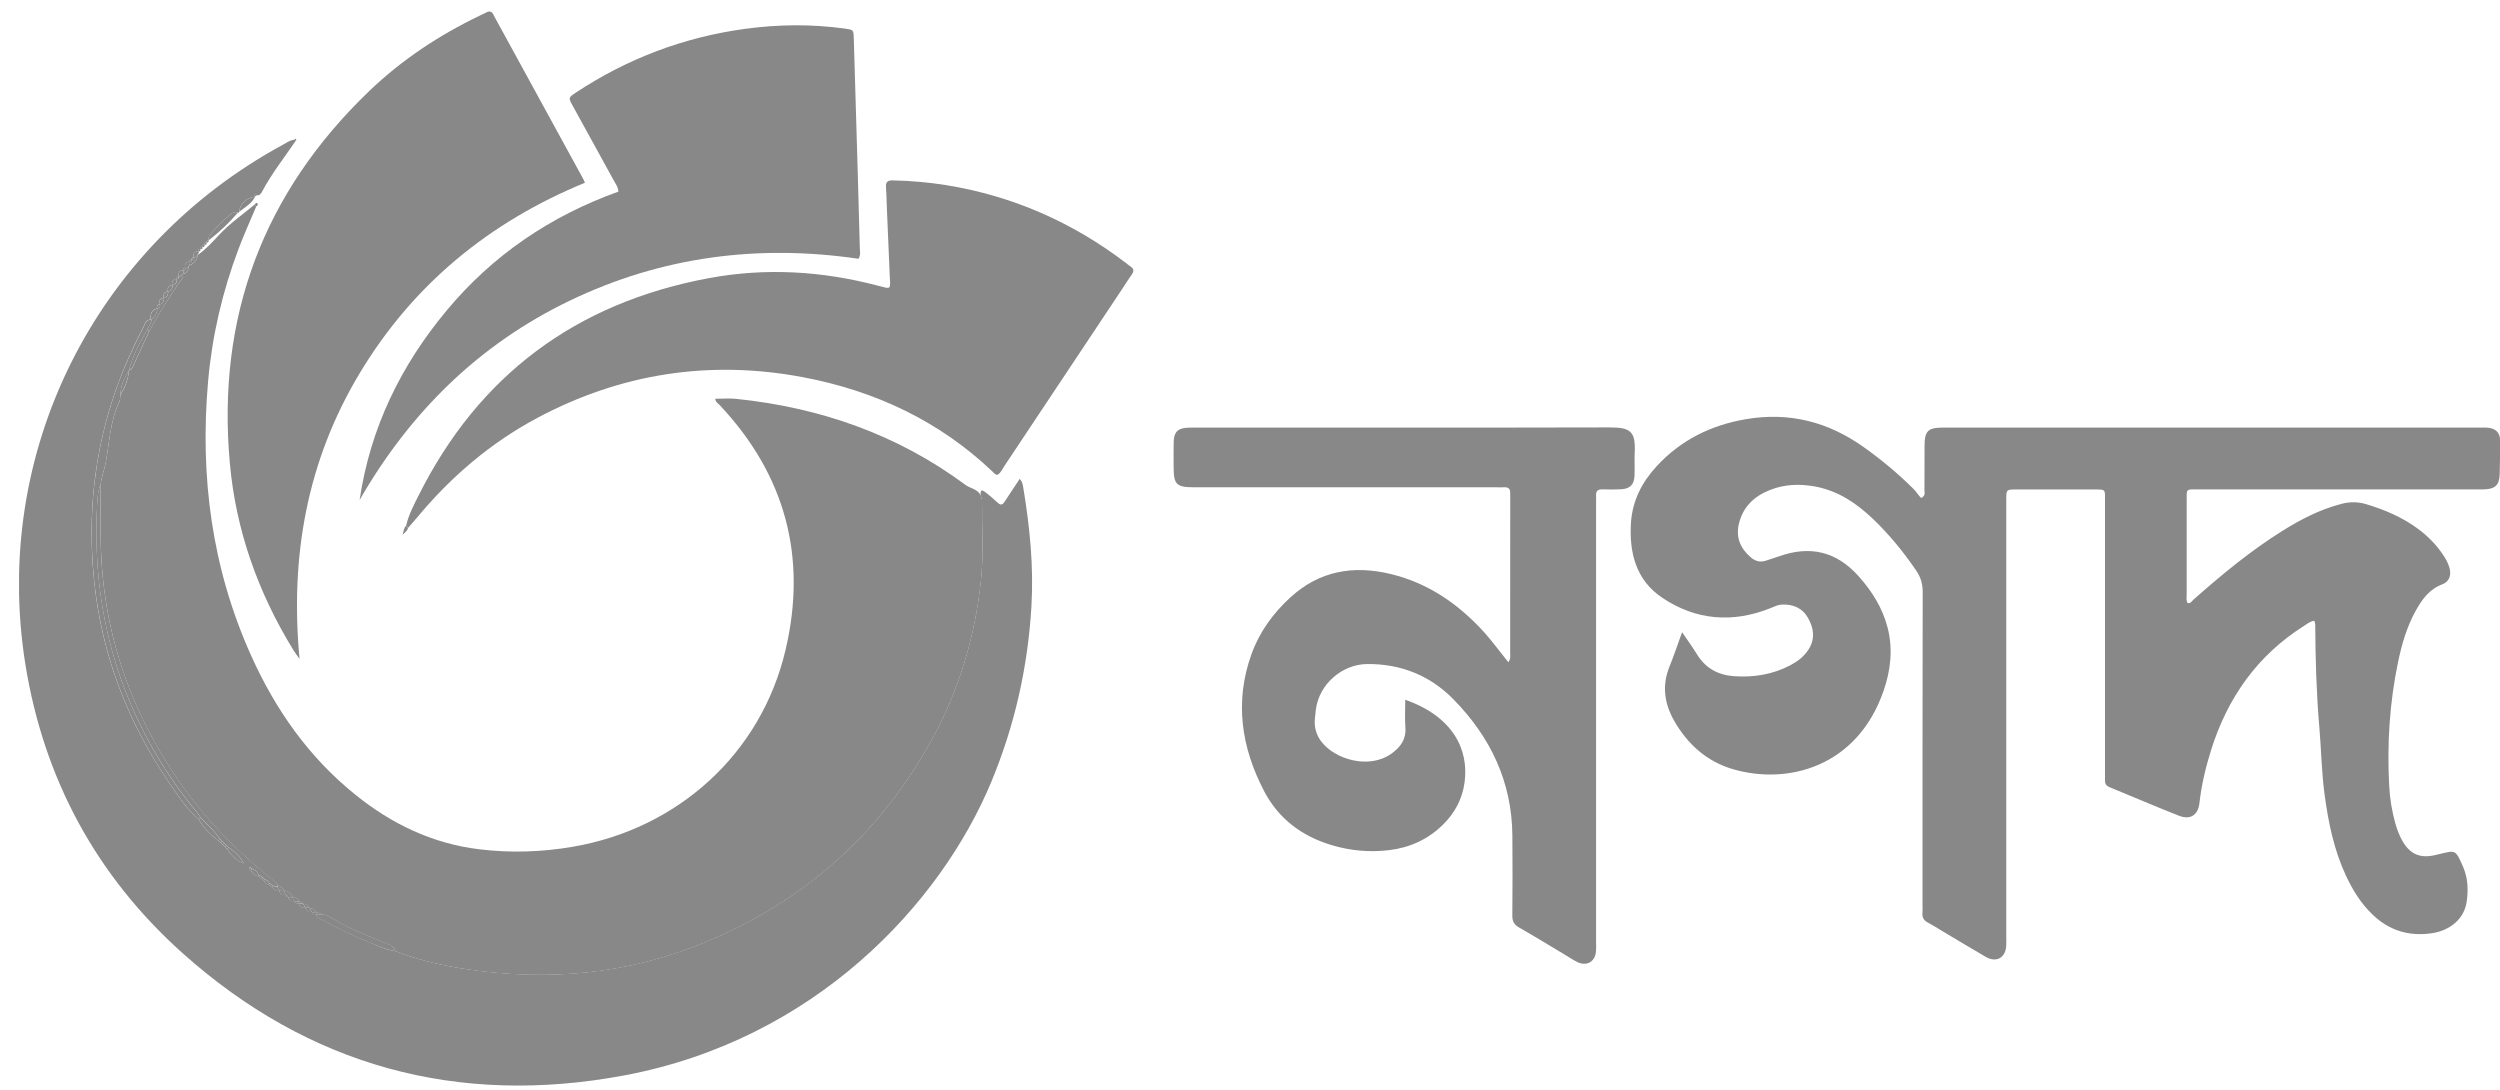 <svg width="117" height="51" viewBox="0 0 117 51" fill="none" xmlns="http://www.w3.org/2000/svg">
<g opacity="0.6" clip-path="url(#clip0_353_335)">
<path d="M78.722 29.587C78.992 29.985 79.218 30.294 79.416 30.618C79.815 31.269 80.398 31.593 81.155 31.646C82.078 31.71 82.96 31.567 83.783 31.136C84.128 30.955 84.434 30.723 84.645 30.388C84.959 29.896 84.884 29.398 84.617 28.921C84.354 28.454 83.922 28.271 83.392 28.294C83.202 28.301 83.04 28.388 82.87 28.457C81.096 29.169 79.372 29.034 77.793 27.975C76.559 27.148 76.24 25.857 76.33 24.456C76.397 23.438 76.841 22.568 77.528 21.823C78.657 20.598 80.062 19.899 81.708 19.618C83.745 19.271 85.56 19.743 87.222 20.925C88.055 21.517 88.837 22.17 89.56 22.889C89.688 23.017 89.781 23.183 89.912 23.31C90.128 23.19 90.064 23.055 90.064 22.953C90.069 22.254 90.064 21.555 90.069 20.856C90.072 20.169 90.231 20.011 90.936 20.011C97.713 20.011 104.487 20.011 111.265 20.011C112.859 20.011 114.451 20.011 116.046 20.011C116.198 20.011 116.349 20.003 116.498 20.026C116.828 20.078 117 20.271 117.003 20.606C117.005 21.139 117.003 21.67 116.985 22.203C116.967 22.703 116.774 22.882 116.27 22.902C116.118 22.907 115.969 22.905 115.817 22.905C111.524 22.905 107.229 22.905 102.937 22.905C102.276 22.905 102.337 22.836 102.337 23.486C102.335 24.918 102.335 26.349 102.337 27.778C102.337 27.924 102.306 28.074 102.373 28.22C102.522 28.263 102.576 28.13 102.656 28.061C103.973 26.898 105.323 25.778 106.818 24.844C107.684 24.3 108.592 23.836 109.593 23.578C109.976 23.479 110.349 23.481 110.73 23.594C111.589 23.849 112.399 24.196 113.124 24.721C113.631 25.089 114.06 25.528 114.395 26.056C114.503 26.227 114.59 26.408 114.641 26.599C114.729 26.923 114.618 27.23 114.305 27.344C113.69 27.574 113.348 28.054 113.055 28.584C112.638 29.335 112.404 30.151 112.229 30.983C111.83 32.899 111.709 34.838 111.815 36.79C111.846 37.388 111.944 37.979 112.108 38.559C112.183 38.816 112.275 39.064 112.401 39.299C112.774 39.987 113.266 40.199 114.027 40.003C114.06 39.995 114.091 39.987 114.125 39.98C114.914 39.799 114.906 39.722 115.272 40.567C115.501 41.095 115.526 41.669 115.434 42.236C115.313 42.988 114.693 43.537 113.829 43.672C112.767 43.835 111.835 43.562 111.054 42.82C110.498 42.294 110.107 41.659 109.788 40.975C109.225 39.768 108.965 38.482 108.79 37.178C108.649 36.14 108.636 35.089 108.546 34.047C108.407 32.437 108.361 30.827 108.353 29.215C108.353 29.169 108.33 29.125 108.309 29.051C108.111 29.079 107.972 29.199 107.821 29.296C105.629 30.682 104.246 32.667 103.479 35.101C103.225 35.91 103.029 36.737 102.934 37.584C102.872 38.143 102.51 38.385 101.98 38.178C100.889 37.75 99.814 37.285 98.729 36.841C98.559 36.773 98.505 36.663 98.513 36.497C98.518 36.364 98.513 36.232 98.513 36.099C98.513 31.907 98.513 27.712 98.513 23.52C98.513 22.846 98.585 22.91 97.888 22.907C96.715 22.905 95.54 22.905 94.367 22.907C93.899 22.907 93.894 22.912 93.894 23.366C93.891 25.063 93.894 26.76 93.894 28.457C93.894 33.581 93.894 38.707 93.894 43.83C93.894 43.981 93.901 44.131 93.891 44.279C93.85 44.831 93.423 45.063 92.939 44.785C92.258 44.392 91.587 43.983 90.91 43.58C90.681 43.442 90.455 43.3 90.218 43.172C90.033 43.072 89.951 42.937 89.971 42.728C89.984 42.595 89.974 42.463 89.974 42.33C89.974 37.454 89.971 32.58 89.982 27.704C89.982 27.319 89.886 27 89.668 26.686C89.071 25.816 88.408 25.002 87.644 24.275C86.882 23.55 86.028 22.974 84.966 22.772C84.246 22.637 83.526 22.657 82.837 22.93C82.096 23.224 81.566 23.719 81.378 24.522C81.229 25.16 81.456 25.668 81.931 26.081C82.127 26.252 82.366 26.331 82.633 26.242C82.839 26.173 83.048 26.112 83.253 26.038C84.719 25.515 85.951 25.811 86.983 26.967C87.613 27.671 88.109 28.465 88.343 29.386C88.598 30.383 88.482 31.381 88.15 32.335C86.913 35.902 83.657 36.745 81.101 35.997C79.871 35.637 78.971 34.821 78.346 33.723C77.888 32.917 77.772 32.07 78.138 31.182C78.336 30.697 78.5 30.192 78.722 29.587Z" fill="#383838"/>
<path d="M11.992 9.662C11.717 10.32 11.419 10.971 11.167 11.64C10.41 13.643 9.927 15.712 9.739 17.843C9.348 22.293 9.911 26.602 11.763 30.705C12.903 33.229 14.461 35.451 16.645 37.204C18.332 38.562 20.23 39.475 22.401 39.743C23.869 39.924 25.343 39.881 26.809 39.628C31.737 38.781 35.615 35.273 36.76 30.432C37.786 26.097 36.768 22.234 33.676 18.953C33.602 18.873 33.483 18.82 33.476 18.662C33.805 18.662 34.134 18.634 34.458 18.667C38.388 19.075 41.997 20.333 45.181 22.691C45.412 22.864 45.752 22.882 45.893 23.18C45.916 23.26 45.96 23.339 45.96 23.418C45.95 24.663 46.04 25.908 45.911 27.156C45.633 29.804 44.887 32.297 43.599 34.64C41.163 39.059 37.591 42.221 32.915 44.137C29.376 45.586 25.685 45.928 21.907 45.372C20.747 45.201 19.6 44.946 18.504 44.514C18.476 44.32 18.324 44.257 18.165 44.193C17.244 43.818 16.318 43.456 15.467 42.932C15.341 42.856 15.202 42.792 15.048 42.797C14.968 42.744 14.886 42.703 14.785 42.7C14.731 42.565 14.626 42.506 14.484 42.501C14.428 42.371 14.322 42.312 14.186 42.3C14.145 42.218 14.073 42.192 13.985 42.197C13.949 42.044 13.839 41.993 13.697 41.983C13.63 41.802 13.476 41.728 13.306 41.672C13.245 41.554 13.139 41.493 13.018 41.447C12.931 41.299 12.79 41.208 12.658 41.103C11.066 39.814 9.641 38.368 8.466 36.691C6.077 33.285 4.791 29.514 4.716 25.355C4.701 24.456 4.714 23.561 4.714 22.663C4.744 22.313 4.888 21.991 4.95 21.647C5.122 20.688 5.158 19.698 5.588 18.794C5.629 18.71 5.619 18.6 5.632 18.501C5.84 18.141 6.007 17.769 6.033 17.345L6.041 17.332C6.198 17.297 6.218 17.156 6.272 17.039C6.506 16.536 6.74 16.034 6.972 15.533C7.375 14.74 7.872 14.002 8.358 13.26C8.44 13.132 8.61 13.03 8.543 12.834C8.762 12.788 8.826 12.63 8.841 12.433C9.081 12.351 9.212 12.175 9.261 11.936H9.245C9.629 11.675 9.937 11.334 10.248 10.999C10.752 10.456 11.357 10.04 11.92 9.57C11.941 9.596 11.966 9.629 11.992 9.662Z" fill="#383838"/>
<path d="M18.502 44.509C19.597 44.943 20.744 45.195 21.904 45.366C25.683 45.922 29.373 45.581 32.912 44.131C37.588 42.215 41.163 39.053 43.596 34.634C44.885 32.292 45.631 29.799 45.908 27.15C46.039 25.903 45.95 24.657 45.957 23.412C45.957 23.333 45.913 23.254 45.89 23.175C45.895 23.047 45.87 22.859 46.086 23.014C46.302 23.17 46.5 23.354 46.698 23.532C46.834 23.657 46.922 23.627 47.014 23.481C47.238 23.134 47.469 22.79 47.724 22.407C47.843 22.545 47.863 22.67 47.884 22.792C48.192 24.634 48.38 26.489 48.272 28.355C48.107 31.197 47.495 33.935 46.397 36.581C44.008 42.33 38.11 48.668 29.201 50.332C21.413 51.786 14.451 49.89 8.543 44.606C4.497 40.985 2.046 36.433 1.187 31.087C-0.395 21.218 4.397 11.573 13.232 6.778C13.407 6.684 13.569 6.556 13.777 6.539C13.795 6.559 13.816 6.579 13.836 6.597C13.301 7.378 12.715 8.123 12.27 8.96C12.216 9.062 12.146 9.162 12.002 9.141C11.953 9.111 11.907 9.09 11.886 9.172L11.928 9.162L11.938 9.202C11.516 9.261 11.249 9.514 11.187 9.917L11.174 9.958L11.133 9.955C11.035 9.914 10.932 9.917 10.853 9.983C10.454 10.3 10.086 10.649 9.785 11.062C9.754 11.106 9.772 11.185 9.767 11.249L9.77 11.244C9.7 11.249 9.667 11.284 9.664 11.351L9.672 11.343C9.605 11.348 9.569 11.387 9.567 11.453L9.574 11.445C9.507 11.45 9.471 11.489 9.466 11.555L9.474 11.547C9.407 11.555 9.374 11.593 9.366 11.657L9.374 11.647C9.309 11.657 9.273 11.695 9.266 11.759L9.279 11.749C9.099 11.777 9.024 11.879 9.063 12.058L9.065 12.042C8.998 12.047 8.965 12.086 8.962 12.152L8.97 12.144C8.903 12.152 8.87 12.19 8.864 12.254L8.875 12.246C8.692 12.27 8.63 12.377 8.661 12.548L8.664 12.54C8.597 12.548 8.564 12.586 8.561 12.652L8.571 12.645C8.384 12.665 8.327 12.775 8.36 12.946L8.363 12.938C8.296 12.946 8.265 12.986 8.26 13.05L8.27 13.043C8.085 13.066 8.031 13.178 8.062 13.346L8.065 13.341C7.877 13.364 7.828 13.476 7.859 13.645L7.861 13.64C7.671 13.66 7.625 13.777 7.658 13.943L7.661 13.938C7.473 13.961 7.429 14.079 7.458 14.244L7.463 14.234C7.357 14.267 7.326 14.339 7.352 14.441L7.355 14.438C7.08 14.505 7.028 14.701 7.054 14.944L7.085 14.946C6.797 14.951 6.766 15.209 6.673 15.387C4.719 19.098 3.973 23.04 4.405 27.201C4.765 30.661 5.976 33.813 7.949 36.678C8.353 37.265 8.738 37.872 9.297 38.339C9.52 38.745 9.844 39.061 10.212 39.334C10.246 39.367 10.279 39.401 10.315 39.434C10.348 39.467 10.379 39.498 10.413 39.531C10.449 39.564 10.482 39.6 10.518 39.633C10.552 39.666 10.583 39.697 10.616 39.73C10.827 40.016 11.056 40.278 11.406 40.408C11.251 40.079 10.984 39.855 10.693 39.656C10.66 39.623 10.626 39.589 10.593 39.556C10.559 39.523 10.526 39.49 10.49 39.454C10.457 39.421 10.423 39.388 10.392 39.355C10.359 39.321 10.325 39.288 10.292 39.255C10.04 38.88 9.698 38.581 9.387 38.26C9.33 38.178 9.281 38.092 9.217 38.015C7.962 36.507 6.943 34.859 6.164 33.06C4.834 29.995 4.356 26.791 4.551 23.474C4.567 23.195 4.598 22.912 4.711 22.647C4.711 23.545 4.698 24.443 4.713 25.339C4.788 29.5 6.074 33.269 8.463 36.675C9.639 38.352 11.061 39.799 12.656 41.087C12.784 41.192 12.926 41.284 13.016 41.432C13 41.45 12.985 41.47 12.969 41.488C12.91 41.477 12.851 41.467 12.792 41.457C12.73 41.416 12.668 41.378 12.607 41.337C12.566 41.243 12.493 41.184 12.396 41.154C12.36 41.123 12.324 41.092 12.29 41.062C12.231 41.018 12.169 40.975 12.11 40.934C12.041 40.799 11.933 40.707 11.791 40.653C11.748 40.618 11.704 40.559 11.652 40.636C11.647 40.643 11.704 40.694 11.73 40.725C11.802 40.858 11.91 40.949 12.051 41C12.113 41.039 12.172 41.077 12.234 41.115C12.27 41.146 12.303 41.176 12.339 41.207C12.388 41.299 12.46 41.36 12.56 41.393C12.622 41.434 12.681 41.472 12.743 41.513C12.823 41.631 12.923 41.707 13.077 41.682L13.072 41.677C13.106 41.847 13.221 41.896 13.381 41.881L13.376 41.876C13.383 41.937 13.425 41.967 13.481 41.98L13.476 41.975C13.52 42.131 13.633 42.182 13.785 42.179L13.78 42.177C13.821 42.269 13.895 42.289 13.985 42.281L13.98 42.276C14.014 42.447 14.132 42.493 14.289 42.48L14.284 42.475C14.322 42.639 14.441 42.682 14.592 42.679L14.587 42.677C14.631 42.764 14.703 42.789 14.793 42.781L14.788 42.776C14.831 42.97 15.009 43.014 15.15 43.088C15.814 43.437 16.48 43.782 17.18 44.052C17.614 44.231 18.028 44.453 18.502 44.509Z" fill="#383838"/>
<path d="M70.591 30.993C70.712 30.822 70.676 30.684 70.676 30.557C70.679 28.143 70.679 25.732 70.679 23.318C70.679 23.234 70.674 23.152 70.676 23.068C70.684 22.877 70.591 22.797 70.404 22.805C70.27 22.81 70.136 22.805 70.002 22.805C65.44 22.805 60.88 22.805 56.317 22.805C56.165 22.805 56.016 22.805 55.864 22.805C55.062 22.802 54.928 22.672 54.926 21.879C54.926 21.481 54.918 21.08 54.928 20.682C54.941 20.208 55.126 20.034 55.61 20.014C55.743 20.009 55.877 20.011 56.011 20.011C62.451 20.011 68.891 20.019 75.332 20.003C76.322 20.001 76.553 20.203 76.504 21.192C76.486 21.542 76.51 21.892 76.497 22.241C76.481 22.683 76.291 22.877 75.851 22.899C75.566 22.915 75.28 22.91 74.997 22.902C74.789 22.897 74.683 22.971 74.696 23.19C74.704 23.341 74.696 23.489 74.696 23.64C74.696 30.427 74.696 37.217 74.696 44.004C74.696 44.187 74.707 44.371 74.689 44.552C74.64 45.022 74.244 45.234 73.814 45.022C73.606 44.917 73.41 44.785 73.21 44.665C72.505 44.244 71.808 43.815 71.096 43.409C70.861 43.276 70.774 43.118 70.777 42.85C70.789 41.603 70.789 40.355 70.779 39.107C70.761 36.594 69.755 34.489 68.014 32.721C66.924 31.613 65.563 31.065 63.987 31.077C62.798 31.088 61.731 32.029 61.582 33.208C61.564 33.356 61.548 33.507 61.535 33.654C61.502 34.035 61.602 34.387 61.826 34.69C62.462 35.543 64.079 36.025 65.129 35.264C65.545 34.963 65.813 34.601 65.772 34.05C65.741 33.624 65.766 33.195 65.766 32.749C68.004 33.535 68.745 35.078 68.544 36.604C68.439 37.395 68.081 38.059 67.515 38.61C66.821 39.286 65.975 39.671 65.015 39.786C64.108 39.896 63.205 39.817 62.328 39.554C60.931 39.138 59.838 38.321 59.162 37.028C58.092 34.979 57.77 32.84 58.568 30.618C58.94 29.582 59.573 28.707 60.389 27.959C61.741 26.719 63.328 26.444 65.069 26.86C66.844 27.283 68.269 28.278 69.473 29.605C69.858 30.039 70.203 30.511 70.591 30.993Z" fill="#383838"/>
<path d="M19.006 24.604C19.119 24.114 19.348 23.668 19.572 23.224C22.39 17.572 26.938 14.178 33.177 13.017C35.842 12.522 38.481 12.683 41.094 13.372C41.222 13.405 41.354 13.441 41.482 13.469C41.513 13.476 41.547 13.466 41.613 13.461C41.688 13.321 41.649 13.155 41.644 12.997C41.598 11.851 41.547 10.703 41.498 9.557C41.487 9.292 41.487 9.024 41.464 8.759C41.444 8.519 41.539 8.437 41.778 8.442C42.616 8.46 43.452 8.531 44.28 8.664C47.385 9.167 50.175 10.394 52.67 12.29C52.75 12.351 52.827 12.415 52.909 12.471C53.064 12.576 53.082 12.691 52.968 12.846C52.812 13.063 52.673 13.29 52.526 13.512C50.69 16.273 48.853 19.036 47.014 21.795C46.914 21.943 46.845 22.121 46.69 22.218C46.58 22.228 46.533 22.149 46.477 22.096C43.972 19.705 40.958 18.291 37.578 17.653C33.226 16.832 29.073 17.47 25.163 19.549C22.964 20.72 21.107 22.308 19.523 24.216C19.384 24.382 19.24 24.543 19.098 24.706C19.068 24.678 19.037 24.64 19.006 24.604Z" fill="#383838"/>
<path d="M27.375 8.552C22.88 10.402 19.338 13.316 16.851 17.437C14.359 21.568 13.569 26.058 14.019 30.835C13.927 30.705 13.826 30.582 13.744 30.447C12.077 27.737 11.033 24.811 10.753 21.642C10.148 14.836 12.314 9.034 17.262 4.278C18.788 2.811 20.542 1.647 22.458 0.729C22.563 0.678 22.671 0.629 22.774 0.576C22.928 0.497 23.029 0.55 23.096 0.693C23.116 0.739 23.142 0.782 23.165 0.826C24.541 3.339 25.917 5.852 27.29 8.366C27.316 8.409 27.331 8.455 27.375 8.552Z" fill="#383838"/>
<path d="M40.176 12.111C35.482 11.422 30.955 12.007 26.665 14.071C22.388 16.127 19.178 19.317 16.83 23.399C17.324 20.044 18.749 17.117 20.904 14.53C23.057 11.945 25.752 10.113 28.941 8.968C28.931 8.748 28.81 8.605 28.728 8.452C28.087 7.284 27.442 6.118 26.802 4.949C26.596 4.574 26.596 4.566 26.956 4.329C29.368 2.739 32.005 1.739 34.877 1.349C36.434 1.137 37.984 1.124 39.54 1.338C39.942 1.395 39.944 1.392 39.957 1.785C40.021 3.913 40.083 6.041 40.145 8.172C40.178 9.32 40.212 10.465 40.24 11.614C40.245 11.769 40.289 11.94 40.176 12.111Z" fill="#383838"/>
<path d="M9.765 11.247C9.77 11.183 9.749 11.104 9.783 11.06C10.084 10.649 10.451 10.3 10.85 9.981C10.932 9.917 11.033 9.912 11.13 9.953C10.722 10.433 10.266 10.864 9.765 11.247Z" fill="#383838"/>
<path d="M11.187 9.917C11.249 9.516 11.516 9.261 11.938 9.203C11.781 9.537 11.46 9.7 11.187 9.917Z" fill="#383838"/>
<path d="M19.006 24.604C19.037 24.64 19.067 24.675 19.098 24.711C19.07 24.826 18.983 24.892 18.836 25.028C18.903 24.834 18.895 24.701 19.006 24.604Z" fill="#383838"/>
<path d="M9.063 12.058C9.024 11.879 9.099 11.777 9.279 11.749C9.351 11.826 9.268 11.871 9.243 11.93H9.258C9.189 11.963 9.16 12.063 9.063 12.058Z" fill="#383838"/>
<path d="M13.777 6.542C13.797 6.524 13.831 6.485 13.836 6.488C13.89 6.521 13.864 6.562 13.836 6.598C13.815 6.58 13.797 6.562 13.777 6.542Z" fill="#383838"/>
<path d="M11.889 9.175C11.91 9.096 11.954 9.114 12.005 9.144C11.974 9.193 11.935 9.2 11.889 9.175Z" fill="#383838"/>
<path d="M11.918 9.563C11.959 9.54 11.989 9.45 12.049 9.522C12.095 9.581 12.041 9.626 11.995 9.662C11.966 9.629 11.941 9.596 11.918 9.563Z" fill="#383838"/>
<path d="M9.263 11.757C9.271 11.693 9.307 11.655 9.371 11.645C9.394 11.739 9.374 11.79 9.263 11.757Z" fill="#383838"/>
<path d="M9.364 11.655C9.371 11.591 9.405 11.553 9.472 11.545C9.492 11.637 9.467 11.683 9.364 11.655Z" fill="#383838"/>
<path d="M9.464 11.555C9.469 11.489 9.505 11.453 9.572 11.445C9.592 11.537 9.562 11.578 9.464 11.555Z" fill="#383838"/>
<path d="M9.564 11.453C9.57 11.387 9.603 11.348 9.67 11.343C9.683 11.428 9.66 11.473 9.564 11.453Z" fill="#383838"/>
<path d="M9.665 11.351C9.667 11.285 9.701 11.247 9.77 11.244C9.773 11.316 9.747 11.361 9.665 11.351Z" fill="#383838"/>
<path d="M9.302 38.344C8.744 37.877 8.358 37.27 7.954 36.683C5.981 33.818 4.773 30.664 4.41 27.206C3.975 23.045 4.721 19.103 6.678 15.393C6.771 15.216 6.802 14.959 7.09 14.951C7.092 15.13 6.974 15.255 6.902 15.403C6.547 16.015 6.221 16.638 6.04 17.324L6.033 17.337C5.817 17.694 5.642 18.064 5.632 18.493C5.619 18.592 5.629 18.7 5.588 18.786C5.158 19.689 5.122 20.682 4.95 21.639C4.888 21.983 4.744 22.305 4.713 22.654C4.603 22.92 4.572 23.203 4.554 23.481C4.358 26.796 4.837 30 6.167 33.068C6.946 34.864 7.962 36.515 9.219 38.023C9.284 38.099 9.333 38.186 9.389 38.268C9.358 38.293 9.33 38.319 9.302 38.344Z" fill="#383838"/>
<path d="M18.502 44.509C18.029 44.453 17.615 44.231 17.18 44.062C16.48 43.792 15.812 43.447 15.151 43.098C15.009 43.024 14.832 42.978 14.788 42.787C14.876 42.787 14.96 42.789 15.048 42.789C15.205 42.784 15.341 42.848 15.467 42.924C16.318 43.447 17.244 43.81 18.165 44.185C18.322 44.251 18.474 44.312 18.502 44.509Z" fill="#383838"/>
<path d="M6.902 15.4C6.974 15.255 7.093 15.127 7.09 14.949L7.059 14.946C7.273 14.844 7.347 14.66 7.36 14.441L7.358 14.443C7.471 14.415 7.525 14.357 7.468 14.237L7.463 14.247C7.633 14.211 7.682 14.096 7.666 13.941L7.664 13.946C7.818 13.902 7.882 13.798 7.867 13.642L7.864 13.647C8.016 13.601 8.085 13.502 8.07 13.344L8.067 13.349C8.222 13.305 8.299 13.211 8.276 13.045L8.265 13.053C8.368 13.078 8.376 13.017 8.368 12.941L8.366 12.948C8.464 12.971 8.484 12.851 8.561 12.841L8.548 12.826C8.618 13.022 8.446 13.124 8.363 13.252C7.877 13.997 7.383 14.734 6.979 15.525C6.949 15.482 6.925 15.441 6.902 15.4Z" fill="#383838"/>
<path d="M6.902 15.4C6.925 15.441 6.949 15.482 6.972 15.523C6.738 16.026 6.504 16.528 6.27 17.031C6.216 17.146 6.195 17.286 6.038 17.324C6.218 16.633 6.547 16.01 6.902 15.4Z" fill="#383838"/>
<path d="M5.629 18.49C5.639 18.064 5.814 17.692 6.03 17.334C6.004 17.758 5.837 18.131 5.629 18.49Z" fill="#383838"/>
<path d="M9.062 12.058C9.16 12.063 9.189 11.963 9.261 11.928C9.212 12.168 9.083 12.344 8.841 12.425L8.857 12.441C8.862 12.377 8.931 12.316 8.872 12.247L8.862 12.254C8.965 12.282 8.983 12.229 8.967 12.145L8.96 12.152C9.05 12.168 9.07 12.117 9.062 12.043V12.058Z" fill="#383838"/>
<path d="M8.841 12.425C8.826 12.619 8.762 12.78 8.543 12.826L8.556 12.841C8.561 12.777 8.618 12.716 8.571 12.647L8.561 12.655C8.661 12.678 8.674 12.622 8.664 12.543L8.661 12.55C8.762 12.578 8.78 12.459 8.857 12.443L8.841 12.425Z" fill="#383838"/>
<path d="M13.304 41.664C13.471 41.72 13.625 41.794 13.695 41.975L13.684 41.988C13.615 41.988 13.548 41.988 13.479 41.988L13.484 41.993C13.471 41.937 13.432 41.904 13.378 41.889L13.383 41.894C13.347 41.827 13.311 41.764 13.275 41.697L13.304 41.664Z" fill="#383838"/>
<path d="M13.695 41.975C13.836 41.985 13.949 42.036 13.983 42.189L13.985 42.187C13.916 42.187 13.846 42.187 13.777 42.189L13.782 42.192C13.749 42.123 13.715 42.057 13.679 41.988L13.695 41.975Z" fill="#383838"/>
<path d="M13.018 41.442C13.137 41.488 13.242 41.549 13.306 41.666L13.275 41.697C13.209 41.694 13.142 41.692 13.078 41.689L13.083 41.694C13.047 41.631 13.011 41.564 12.975 41.501C12.988 41.478 13.003 41.46 13.018 41.442Z" fill="#383838"/>
<path d="M14.186 42.289C14.322 42.302 14.428 42.363 14.484 42.491L14.489 42.483C14.42 42.483 14.353 42.483 14.284 42.483L14.289 42.488C14.255 42.419 14.222 42.35 14.189 42.284L14.186 42.289Z" fill="#383838"/>
<path d="M14.484 42.493C14.626 42.501 14.731 42.557 14.785 42.692L14.793 42.684C14.724 42.684 14.654 42.684 14.585 42.684L14.59 42.687C14.556 42.618 14.523 42.549 14.489 42.483L14.484 42.493Z" fill="#383838"/>
<path d="M13.986 42.19C14.073 42.182 14.145 42.207 14.186 42.292L14.189 42.286C14.119 42.286 14.05 42.286 13.983 42.286L13.988 42.292C13.988 42.256 13.988 42.223 13.988 42.187L13.986 42.19Z" fill="#383838"/>
<path d="M15.045 42.789C14.958 42.789 14.873 42.786 14.785 42.786L14.79 42.792C14.79 42.756 14.79 42.723 14.79 42.687L14.783 42.695C14.883 42.695 14.965 42.738 15.045 42.789Z" fill="#383838"/>
<path d="M10.217 39.34C9.85 39.064 9.523 38.75 9.302 38.345C9.33 38.319 9.358 38.294 9.389 38.268C9.7 38.592 10.043 38.888 10.294 39.263C10.269 39.289 10.243 39.314 10.217 39.34Z" fill="#383838"/>
<path d="M10.696 39.661C10.986 39.86 11.254 40.085 11.408 40.414C11.061 40.284 10.83 40.021 10.619 39.735C10.644 39.71 10.67 39.684 10.696 39.661Z" fill="#383838"/>
<path d="M7.36 14.444C7.347 14.663 7.273 14.847 7.059 14.949C7.033 14.707 7.085 14.51 7.36 14.444Z" fill="#383838"/>
<path d="M12.056 41.011C11.915 40.957 11.807 40.865 11.735 40.733C11.755 40.71 11.776 40.684 11.797 40.661C11.938 40.715 12.046 40.807 12.116 40.942C12.092 40.967 12.074 40.988 12.056 41.011Z" fill="#383838"/>
<path d="M13.98 42.287C14.05 42.287 14.119 42.287 14.186 42.287C14.22 42.355 14.253 42.424 14.287 42.491C14.132 42.504 14.014 42.458 13.98 42.287Z" fill="#383838"/>
<path d="M14.49 42.486C14.523 42.555 14.556 42.624 14.59 42.69C14.441 42.693 14.32 42.649 14.281 42.486C14.353 42.486 14.42 42.486 14.49 42.486Z" fill="#383838"/>
<path d="M8.857 12.441C8.78 12.456 8.762 12.576 8.661 12.548C8.628 12.374 8.692 12.27 8.875 12.247C8.929 12.316 8.862 12.377 8.857 12.441Z" fill="#383838"/>
<path d="M8.569 12.645C8.615 12.713 8.558 12.775 8.553 12.838C8.476 12.851 8.455 12.969 8.358 12.946C8.327 12.777 8.381 12.668 8.569 12.645Z" fill="#383838"/>
<path d="M8.268 13.045C8.291 13.209 8.214 13.306 8.06 13.349C8.032 13.181 8.086 13.068 8.268 13.045Z" fill="#383838"/>
<path d="M7.861 13.645C7.874 13.801 7.813 13.905 7.658 13.949C7.627 13.78 7.674 13.665 7.861 13.645Z" fill="#383838"/>
<path d="M7.663 13.943C7.679 14.099 7.63 14.214 7.46 14.25C7.432 14.086 7.473 13.966 7.663 13.943Z" fill="#383838"/>
<path d="M8.065 13.344C8.08 13.502 8.011 13.601 7.859 13.647C7.828 13.482 7.877 13.367 8.065 13.344Z" fill="#383838"/>
<path d="M12.972 41.498C13.008 41.562 13.044 41.629 13.08 41.692C12.928 41.718 12.825 41.641 12.746 41.524C12.761 41.506 12.777 41.486 12.794 41.468C12.854 41.478 12.913 41.488 12.972 41.498Z" fill="#383838"/>
<path d="M13.075 41.687C13.142 41.69 13.208 41.692 13.273 41.695C13.309 41.761 13.345 41.825 13.381 41.891C13.224 41.909 13.108 41.858 13.075 41.687Z" fill="#383838"/>
<path d="M13.684 41.988C13.718 42.057 13.751 42.123 13.787 42.192C13.638 42.195 13.522 42.144 13.479 41.988C13.545 41.988 13.615 41.988 13.684 41.988Z" fill="#383838"/>
<path d="M12.563 41.404C12.465 41.37 12.391 41.309 12.342 41.217C12.36 41.199 12.378 41.179 12.398 41.161C12.493 41.194 12.568 41.25 12.609 41.345C12.594 41.368 12.578 41.386 12.563 41.404Z" fill="#383838"/>
<path d="M11.732 40.735C11.704 40.704 11.65 40.653 11.655 40.646C11.707 40.572 11.75 40.628 11.794 40.664C11.773 40.687 11.753 40.712 11.732 40.735Z" fill="#383838"/>
<path d="M12.113 40.944C12.172 40.988 12.234 41.031 12.293 41.072C12.275 41.09 12.257 41.108 12.239 41.128C12.178 41.09 12.118 41.051 12.057 41.011C12.075 40.988 12.093 40.967 12.113 40.944Z" fill="#383838"/>
<path d="M7.465 14.239C7.525 14.359 7.468 14.415 7.355 14.446C7.329 14.344 7.36 14.272 7.465 14.239Z" fill="#383838"/>
<path d="M12.748 41.524C12.687 41.483 12.628 41.445 12.566 41.404C12.581 41.386 12.597 41.365 12.612 41.348C12.674 41.386 12.736 41.427 12.797 41.468C12.779 41.485 12.764 41.506 12.748 41.524Z" fill="#383838"/>
<path d="M14.793 42.687C14.793 42.723 14.793 42.756 14.793 42.792C14.703 42.799 14.629 42.774 14.587 42.687C14.654 42.687 14.724 42.687 14.793 42.687Z" fill="#383838"/>
<path d="M13.988 42.187C13.988 42.223 13.988 42.256 13.988 42.292C13.895 42.302 13.821 42.279 13.782 42.187C13.849 42.187 13.918 42.187 13.988 42.187Z" fill="#383838"/>
<path d="M10.521 39.638C10.485 39.605 10.451 39.569 10.418 39.536C10.444 39.51 10.469 39.487 10.493 39.462C10.526 39.495 10.559 39.528 10.595 39.564C10.57 39.587 10.547 39.612 10.521 39.638Z" fill="#383838"/>
<path d="M10.619 39.735C10.585 39.702 10.554 39.671 10.521 39.638C10.544 39.612 10.57 39.587 10.596 39.564C10.629 39.597 10.662 39.63 10.696 39.663C10.67 39.684 10.645 39.709 10.619 39.735Z" fill="#383838"/>
<path d="M12.293 41.072C12.329 41.103 12.363 41.133 12.399 41.164C12.381 41.182 12.363 41.202 12.345 41.22C12.309 41.19 12.275 41.159 12.239 41.128C12.257 41.111 12.275 41.09 12.293 41.072Z" fill="#383838"/>
<path d="M8.361 12.941C8.368 13.018 8.361 13.079 8.258 13.053C8.263 12.989 8.294 12.949 8.361 12.941Z" fill="#383838"/>
<path d="M8.664 12.543C8.674 12.619 8.661 12.678 8.561 12.655C8.564 12.588 8.597 12.548 8.664 12.543Z" fill="#383838"/>
<path d="M13.378 41.886C13.432 41.904 13.471 41.935 13.484 41.991C13.425 41.981 13.386 41.95 13.378 41.886Z" fill="#383838"/>
<path d="M8.968 12.145C8.983 12.229 8.965 12.282 8.862 12.254C8.867 12.191 8.901 12.152 8.968 12.145Z" fill="#383838"/>
<path d="M9.065 12.043C9.073 12.117 9.052 12.168 8.962 12.152C8.965 12.086 8.996 12.048 9.065 12.043Z" fill="#383838"/>
<path d="M10.294 39.26C10.328 39.293 10.361 39.327 10.395 39.36C10.369 39.385 10.346 39.411 10.32 39.436C10.287 39.403 10.253 39.37 10.217 39.337C10.243 39.314 10.269 39.288 10.294 39.26Z" fill="#383838"/>
<path d="M10.395 39.362C10.428 39.395 10.462 39.429 10.493 39.462C10.467 39.487 10.444 39.51 10.418 39.536C10.385 39.503 10.354 39.472 10.32 39.439C10.344 39.413 10.369 39.388 10.395 39.362Z" fill="#383838"/>
</g>
<defs>
<clipPath id="clip0_353_335">
<rect width="116.108" height="50.266" fill="white" transform="translate(0.892 0.54)"/>
</clipPath>
</defs>
</svg>
